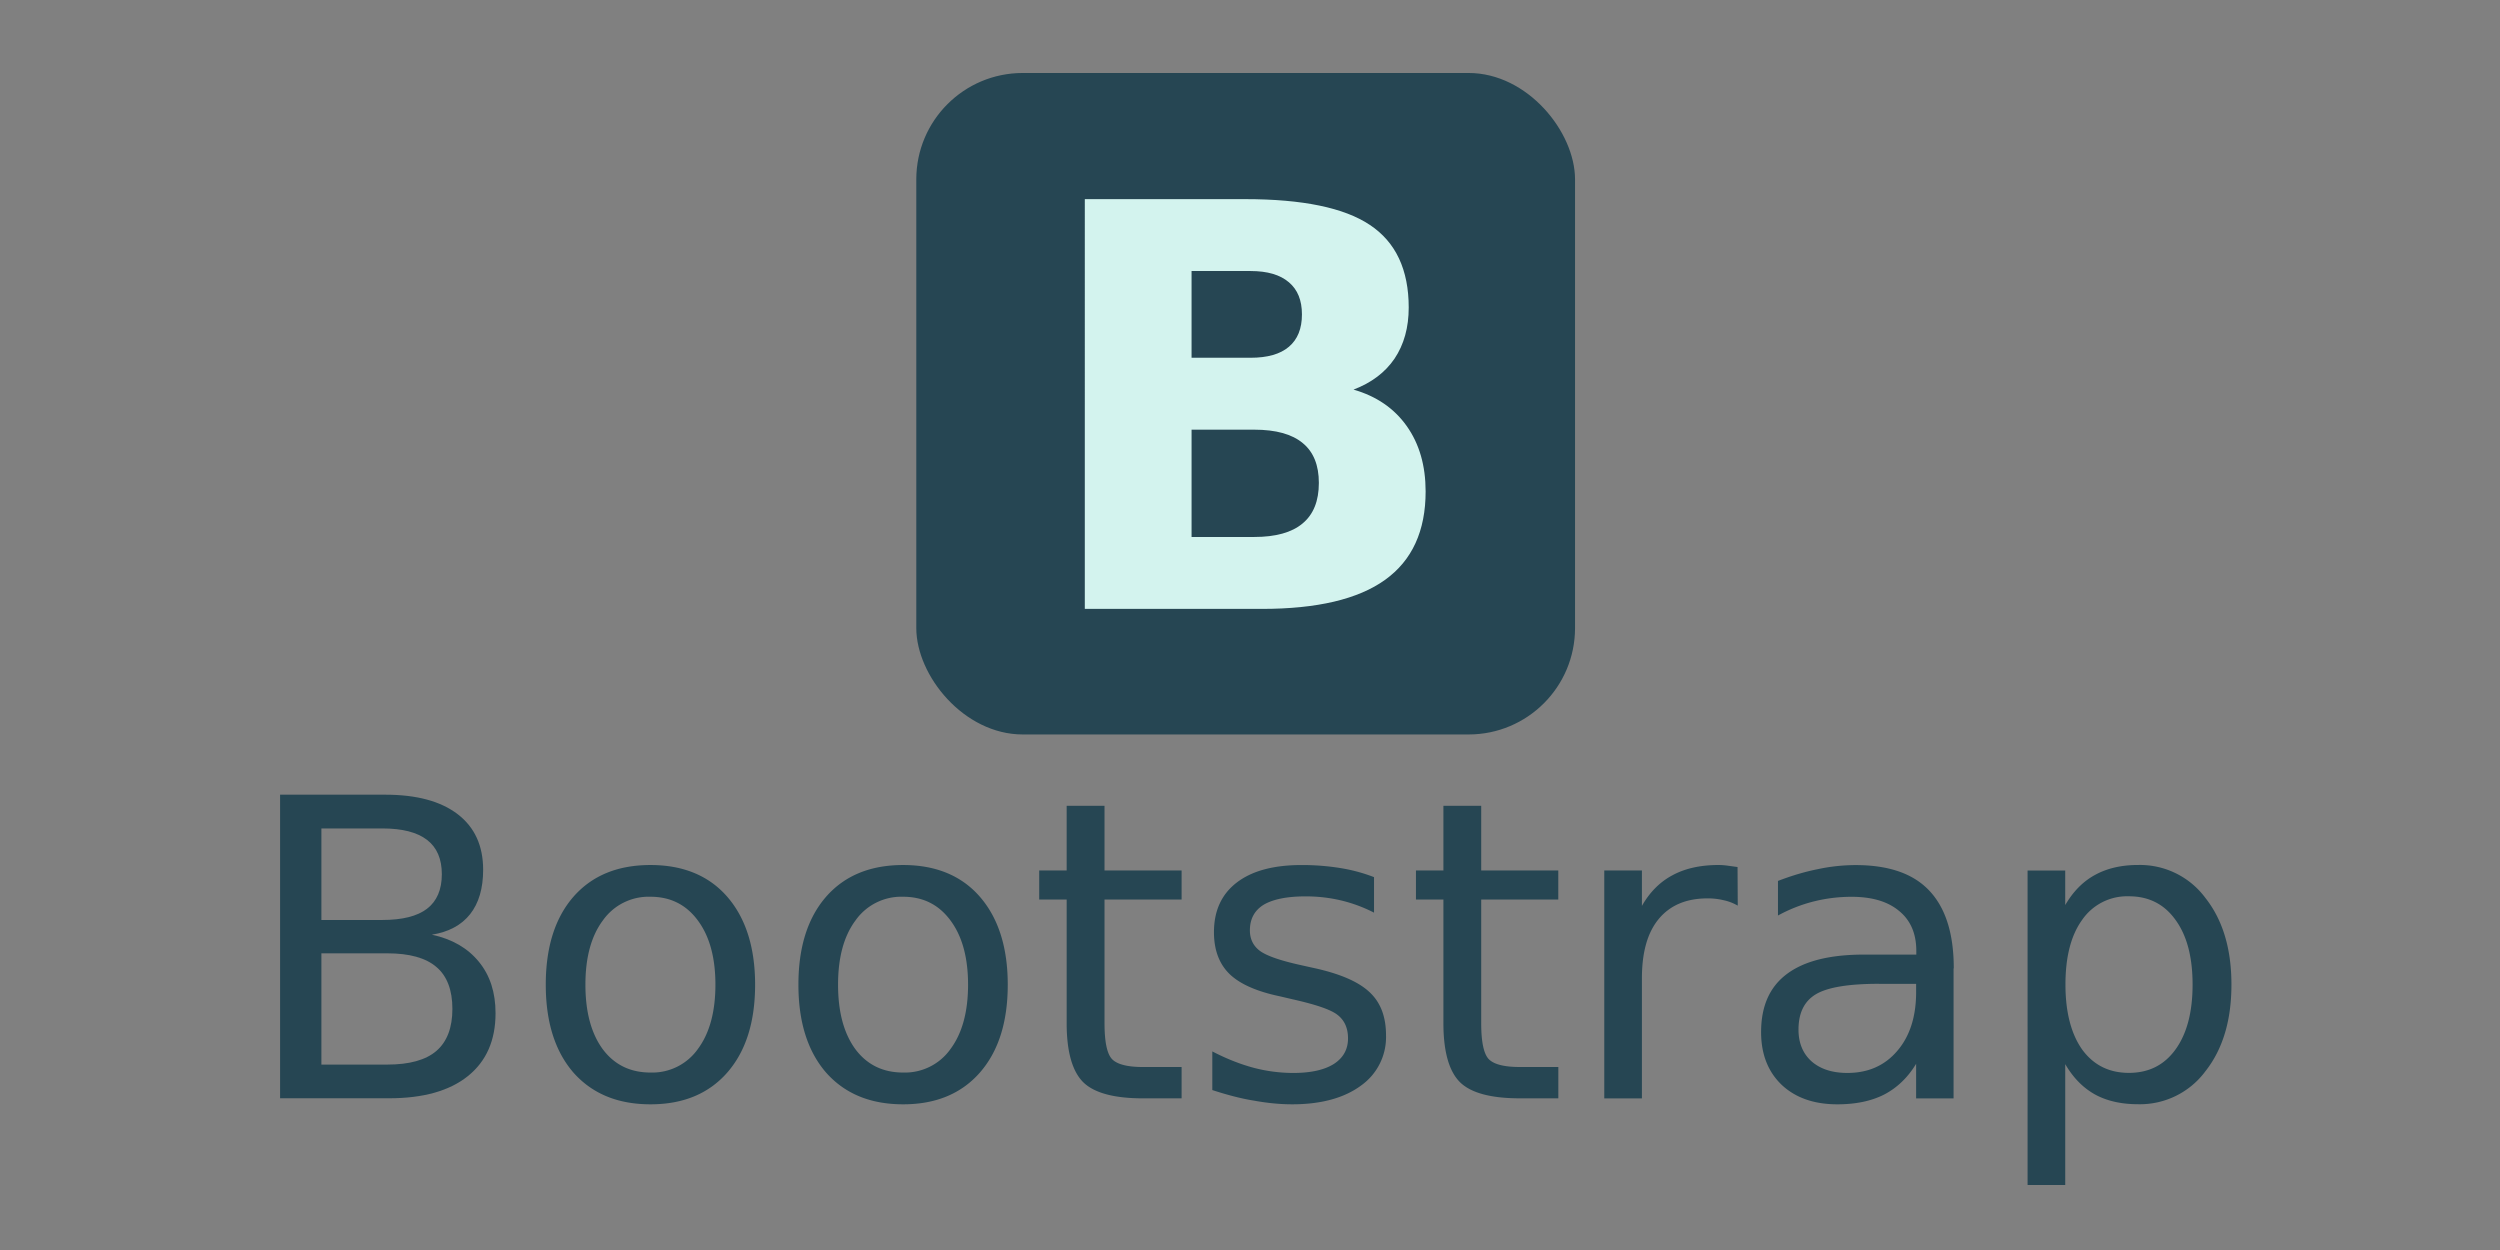<svg xmlns="http://www.w3.org/2000/svg" xmlns:xlink="http://www.w3.org/1999/xlink" width="120" height="60"><rect width="100%" height="100%" fill="#808080" stroke="none"/><defs><linearGradient x1="262.624" y1="547.206" x2="375.377" y2="432.484" id="A" gradientUnits="userSpaceOnUse"><stop offset="0" stop-color="#070135"/><stop offset="1" stop-color="#612d50"/></linearGradient><path id="B" d="M31.225 43.044a2.69 2.69 0 0 0-2.285 1.133c-.56.75-.84 1.777-.84 3.086s.277 2.34.83 3.096c.56.75 1.325 1.123 2.295 1.123a2.68 2.68 0 0 0 2.275-1.133c.56-.755.84-1.784.84-3.086 0-1.296-.28-2.32-.84-3.076-.56-.762-1.318-1.143-2.275-1.143m0-1.523c1.562 0 2.8.508 3.682 1.523s1.338 2.422 1.338 4.22-.446 3.197-1.338 4.22c-.892 1.016-2.12 1.523-3.682 1.523-1.57 0-2.8-.508-3.7-1.523-.885-1.022-1.328-2.428-1.328-4.22 0-1.797.443-3.203 1.328-4.22.892-1.016 2.122-1.523 3.7-1.523"/></defs><g transform="matrix(.247 0 0 .247 -19.062 -101.552)"><rect width="128.016" height="128.546" ry="20.68" x="255.239" y="425.326" fill="#264653"/><path d="M320.213 480.665c3.27 0 5.748-.7 7.437-2.133s2.533-3.52 2.533-6.293c0-2.738-.844-4.818-2.533-6.24-1.7-1.458-4.168-2.187-7.437-2.187h-11.48v16.854h11.48m.7 34.827c4.167 0 7.293-.87 9.377-2.613 2.12-1.742 3.18-4.373 3.18-7.893 0-3.45-1.042-6.027-3.126-7.733-2.084-1.742-5.227-2.613-9.43-2.613h-12.18v20.854h12.18m19.293-28.64c4.455 1.28 7.904 3.645 10.347 7.093s3.664 7.68 3.665 12.694c0 7.68-2.623 13.405-7.868 17.174s-13.22 5.653-23.927 5.653h-34.436V449.84h31.15c11.173 0 19.257 1.67 24.25 5.013 5.03 3.342 7.545 8.694 7.545 16.054 0 3.876-.916 7.182-2.748 9.92-1.832 2.702-4.5 4.7-7.976 6.027" fill="#D3F3EE"/></g><g fill="#264653"><path d="M15.427 45.76v5.34h3.164c1.06 0 1.846-.218 2.354-.654.514-.443.77-1.117.77-2.02 0-.9-.257-1.582-.77-2.012-.508-.436-1.292-.654-2.354-.654h-3.164m0-5.996v4.395h2.92c.964 0 1.68-.18 2.148-.537.475-.365.713-.918.713-1.66 0-.736-.238-1.286-.713-1.65s-1.185-.547-2.148-.547h-2.92m-1.973-1.62h5.04c1.504 0 2.663.313 3.477.938s1.22 1.514 1.22 2.666c0 .892-.208 1.602-.625 2.13s-1.03.856-1.836.986c.97.208 1.722.645 2.256 1.3.54.658.8 1.48.8 2.47 0 1.302-.443 2.308-1.328 3.018s-2.145 1.064-3.78 1.064h-5.234V38.14"/><use xlink:href="#B"/><use xlink:href="#B" x="12.127"/><path d="M53.017 38.678v3.105h3.7v1.396h-3.7v5.938c0 .892.12 1.465.36 1.72.247.254.745.38 1.494.38h1.846v1.504H54.87c-1.387 0-2.344-.257-2.87-.77-.527-.52-.8-1.465-.8-2.832v-5.94h-1.318v-1.396H51.2V38.68h1.807m12.946 3.427v1.7a7.02 7.02 0 0 0-1.582-.586c-.547-.13-1.113-.195-1.7-.195-.892 0-1.563.137-2.012.4-.443.273-.664.684-.664 1.23 0 .417.16.745.48.986.32.234.96.46 1.924.674l.615.137c1.276.273 2.18.66 2.715 1.162.54.495.8 1.188.8 2.08a2.85 2.85 0 0 1-1.2 2.412c-.8.592-1.904.9-3.3.9-.586 0-1.198-.06-1.836-.176-.632-.1-1.3-.28-2.002-.508v-1.855c.664.345 1.318.605 1.963.78a7.51 7.51 0 0 0 1.914.254c.846 0 1.497-.143 1.953-.43.456-.293.684-.703.684-1.23 0-.488-.166-.863-.498-1.123-.326-.26-1.045-.5-2.158-.752l-.625-.146c-1.113-.234-1.917-.592-2.412-1.074-.495-.488-.742-1.156-.742-2.002 0-1.03.365-1.823 1.094-2.383s1.764-.84 3.105-.84a11.41 11.41 0 0 1 1.875.146 7.98 7.98 0 0 1 1.621.439m5.133-3.43v3.105h3.7v1.396h-3.7v5.938c0 .892.12 1.465.36 1.72.247.254.745.38 1.494.38H74.8v1.504h-1.846c-1.387 0-2.344-.257-2.87-.77-.527-.52-.8-1.465-.8-2.832v-5.94h-1.318v-1.396h1.318V38.68H71.1m12.3 4.785a2.27 2.27 0 0 0-.664-.254 3.15 3.15 0 0 0-.78-.088c-1.016 0-1.797.332-2.344.996-.54.658-.8 1.605-.8 2.842v5.762h-1.807v-10.94h1.807v1.7c.378-.664.87-1.156 1.475-1.475.605-.326 1.34-.488 2.207-.488a3.2 3.2 0 0 1 .41.029l.498.068.01 1.846m6.774 3.76c-1.452 0-2.458.166-3.018.498s-.84.898-.84 1.7c0 .638.208 1.146.625 1.523.423.37.996.557 1.72.557.996 0 1.794-.352 2.393-1.055.605-.7.908-1.65.908-2.822v-.4h-1.787m3.584-.742v6.24h-1.797v-1.66c-.4.664-.92 1.156-1.533 1.475-.612.312-1.36.47-2.246.47-1.12 0-2.012-.312-2.676-.937-.658-.632-.986-1.475-.986-2.53 0-1.23.4-2.158 1.23-2.783s2.057-.937 3.7-.937h2.52v-.176c0-.827-.273-1.465-.82-1.914-.54-.456-1.302-.684-2.285-.684-.625 0-1.234.075-1.826.225a7.24 7.24 0 0 0-1.709.674v-1.66c.658-.254 1.296-.443 1.914-.566a8.76 8.76 0 0 1 1.807-.195c1.582 0 2.764.4 3.545 1.23s1.172 2.064 1.172 3.73m5.35 4.596v5.8h-1.807V41.784h1.807v1.66c.378-.65.853-1.133 1.426-1.445.58-.32 1.27-.48 2.07-.48a3.91 3.91 0 0 1 3.232 1.582c.833 1.055 1.25 2.44 1.25 4.16s-.417 3.105-1.25 4.16a3.91 3.91 0 0 1-3.232 1.582c-.8 0-1.5-.156-2.07-.47-.573-.32-1.048-.804-1.426-1.455m6.113-3.818c0-1.322-.273-2.357-.82-3.105-.54-.755-1.286-1.133-2.236-1.133a2.62 2.62 0 0 0-2.246 1.133c-.54.75-.8 1.784-.8 3.105s.27 2.36.8 3.115c.547.75 1.296 1.123 2.246 1.123s1.696-.374 2.236-1.123c.547-.755.82-1.794.82-3.115"/></g></svg>